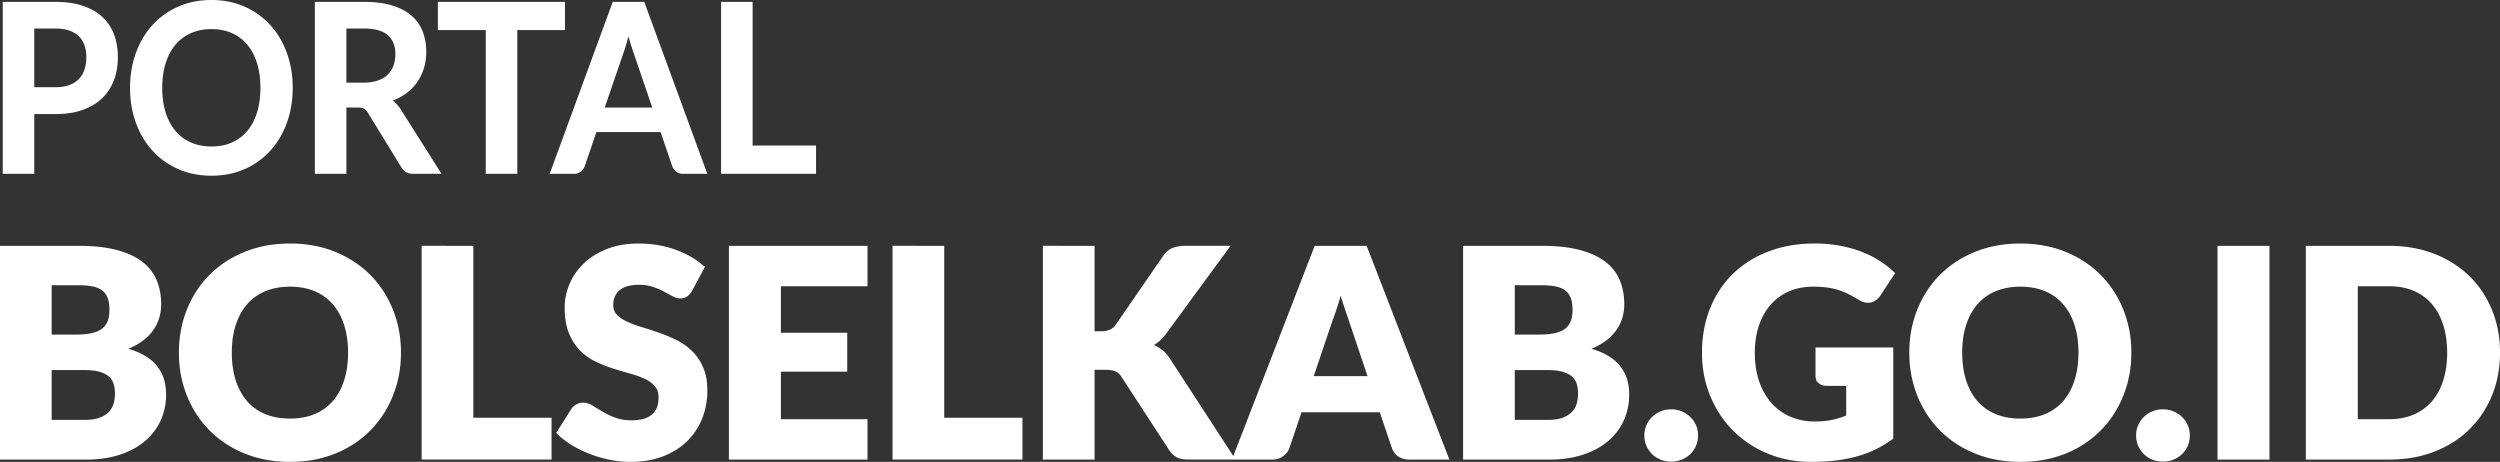 <?xml version="1.0" encoding="UTF-8" standalone="no"?>
<!-- Created with Inkscape (http://www.inkscape.org/) -->

<svg
   width="143.767mm"
   height="26.562mm"
   viewBox="0 0 143.767 26.562"
   version="1.1"
   id="svg5"
   xml:space="preserve"
   xmlns="http://www.w3.org/2000/svg"
   xmlns:svg="http://www.w3.org/2000/svg"><rect x="0" y="0" width="143.767" height="26.562" fill="#333333" stroke="none"/><defs
     id="defs2" /><g
     id="layer1"
     transform="translate(-304.758,-136.896)"><path
       d="m 367.623,151.113 v 4.913 h 0.45 a 1.562,1.562 0 0 0 0.34,-0.035 q 0.212,-0.047 0.366,-0.159 a 0.838,0.838 0 0 0 0.194,-0.198 l 2.731,-3.964 a 1.512,1.512 0 0 1 0.185,-0.222 q 0.152,-0.148 0.327,-0.219 a 1.471,1.471 0 0 1 0.287,-0.082 q 0.189,-0.035 0.417,-0.035 h 2.448 l -3.597,4.905 q -0.192,0.266 -0.4,0.441 a 2.641,2.641 0 0 1 -0.29,0.213 2.278,2.278 0 0 1 -0.135,0.079 q 0.316,0.117 0.579,0.321 a 1.857,1.857 0 0 1 0.277,0.268 2.511,2.511 0 0 1 0.202,0.277 l 3.664,5.629 h -2.515 q -0.241,0 -0.412,-0.033 a 1.25,1.25 0 0 1 -0.15,-0.039 0.914,0.914 0 0 1 -0.146,-0.061 0.864,0.864 0 0 1 -0.186,-0.133 0.798,0.798 0 0 1 -0.03,-0.03 1.51,1.51 0 0 1 -0.117,-0.138 1.825,1.825 0 0 1 -0.058,-0.082 l -2.748,-4.222 a 0.919,0.919 0 0 0 -0.17,-0.199 0.771,0.771 0 0 0 -0.209,-0.13 q -0.229,-0.096 -0.62,-0.096 h -0.683 v 5.163 h -2.815 v -12.133 z m 43.384,9.734 v -1.84 h -1.199 q -0.266,0 -0.416,-0.142 a 0.468,0.468 0 0 1 -0.15,-0.341 0.613,0.613 0 0 1 -1.7e-4,-0.017 v -1.549 h 4.313 v 5.121 q -0.466,0.341 -0.97,0.587 a 6.258,6.258 0 0 1 -1.056,0.399 6.864,6.864 0 0 1 -0.018,0.005 7.722,7.722 0 0 1 -0.898,0.19 8.903,8.903 0 0 1 -0.318,0.043 11.184,11.184 0 0 1 -0.844,0.064 13.625,13.625 0 0 1 -0.542,0.011 6.624,6.624 0 0 1 -1.738,-0.223 5.937,5.937 0 0 1 -0.727,-0.248 q -1.133,-0.47 -1.961,-1.299 -0.829,-0.829 -1.299,-1.965 a 6.275,6.275 0 0 1 -0.461,-2.098 7.323,7.323 0 0 1 -0.009,-0.371 7.153,7.153 0 0 1 0.176,-1.61 6.157,6.157 0 0 1 0.274,-0.884 q 0.45,-1.137 1.287,-1.961 a 5.734,5.734 0 0 1 1.714,-1.154 6.716,6.716 0 0 1 0.309,-0.128 q 1.187,-0.458 2.652,-0.458 a 8.164,8.164 0 0 1 0.977,0.056 6.917,6.917 0 0 1 0.447,0.069 q 0.666,0.125 1.228,0.341 a 5.832,5.832 0 0 1 0.789,0.372 5.174,5.174 0 0 1 0.239,0.145 q 0.466,0.3 0.833,0.65 l -0.816,1.241 a 0.962,0.962 0 0 1 -0.164,0.189 0.839,0.839 0 0 1 -0.115,0.086 q -0.162,0.1 -0.354,0.1 a 0.839,0.839 0 0 1 -0.286,-0.053 q -0.106,-0.038 -0.214,-0.104 a 1.469,1.469 0 0 1 -0.017,-0.01 9.737,9.737 0 0 0 -0.363,-0.208 7.605,7.605 0 0 0 -0.266,-0.138 q -0.296,-0.146 -0.604,-0.237 a 3.906,3.906 0 0 0 -0.565,-0.122 4.348,4.348 0 0 0 -0.085,-0.011 q -0.341,-0.042 -0.766,-0.042 a 3.858,3.858 0 0 0 -0.818,0.083 3.152,3.152 0 0 0 -0.606,0.196 q -0.633,0.279 -1.078,0.787 a 3.414,3.414 0 0 0 -0.553,0.877 4.11,4.11 0 0 0 -0.134,0.343 4.516,4.516 0 0 0 -0.208,0.953 5.72,5.72 0 0 0 -0.034,0.633 q 0,0.966 0.266,1.715 0.266,0.749 0.737,1.266 0.47,0.516 1.116,0.787 a 3.516,3.516 0 0 0 1.128,0.261 4.156,4.156 0 0 0 0.283,0.01 5.843,5.843 0 0 0 0.484,-0.019 q 0.295,-0.025 0.548,-0.081 a 5.098,5.098 0 0 0 0.774,-0.236 4.678,4.678 0 0 0 0.075,-0.031 z m -64.252,-9.734 h 7.811 v 2.165 h -4.98 v 2.831 h 3.814 v 2.082 h -3.814 v 2.89 h 4.98 v 2.165 h -7.811 z m -1.565,1.157 -0.699,1.307 a 1.448,1.448 0 0 1 -0.095,0.136 q -0.052,0.066 -0.107,0.115 a 0.722,0.722 0 0 1 -0.06,0.049 0.5,0.5 0 0 1 -0.18,0.081 q -0.08,0.019 -0.174,0.019 -0.172,0 -0.367,-0.097 a 1.308,1.308 0 0 1 -0.045,-0.023 q -0.221,-0.121 -0.5,-0.271 a 3.687,3.687 0 0 0 -0.336,-0.158 4.809,4.809 0 0 0 -0.301,-0.112 2.242,2.242 0 0 0 -0.428,-0.097 3.011,3.011 0 0 0 -0.388,-0.024 2.951,2.951 0 0 0 -0.434,0.029 q -0.221,0.033 -0.399,0.103 a 1.174,1.174 0 0 0 -0.346,0.205 1.108,1.108 0 0 0 -0.379,0.746 1.56,1.56 0 0 0 -0.008,0.165 0.945,0.945 0 0 0 0.047,0.304 0.803,0.803 0 0 0 0.186,0.304 q 0.233,0.241 0.612,0.416 a 5.651,5.651 0 0 0 0.406,0.168 7.603,7.603 0 0 0 0.46,0.153 21.616,21.616 0 0 1 0.932,0.302 23.562,23.562 0 0 1 0.063,0.022 q 0.508,0.179 0.995,0.421 0.487,0.241 0.866,0.616 a 2.79,2.79 0 0 1 0.511,0.7 3.303,3.303 0 0 1 0.101,0.212 2.665,2.665 0 0 1 0.173,0.582 q 0.06,0.328 0.06,0.713 a 4.293,4.293 0 0 1 -0.192,1.295 4.001,4.001 0 0 1 -0.099,0.279 q -0.291,0.733 -0.845,1.278 -0.554,0.545 -1.366,0.858 -0.812,0.312 -1.844,0.312 a 5.896,5.896 0 0 1 -1.117,-0.109 6.475,6.475 0 0 1 -0.037,-0.007 q -0.587,-0.117 -1.137,-0.329 -0.55,-0.212 -1.033,-0.504 a 4.643,4.643 0 0 1 -0.58,-0.411 3.962,3.962 0 0 1 -0.261,-0.238 l 0.833,-1.316 q 0.092,-0.15 0.258,-0.241 0.167,-0.092 0.358,-0.092 a 0.856,0.856 0 0 1 0.314,0.062 1.16,1.16 0 0 1 0.19,0.096 30.658,30.658 0 0 0 0.262,0.161 q 0.138,0.084 0.292,0.176 a 49.619,49.619 0 0 0 0.021,0.012 q 0.321,0.192 0.737,0.35 0.416,0.158 0.983,0.158 a 2.802,2.802 0 0 0 0.464,-0.036 q 0.441,-0.074 0.727,-0.301 a 1.054,1.054 0 0 0 0.349,-0.522 q 0.057,-0.179 0.071,-0.398 a 2.323,2.323 0 0 0 0.004,-0.15 1.262,1.262 0 0 0 -0.036,-0.308 0.909,0.909 0 0 0 -0.198,-0.383 1.642,1.642 0 0 0 -0.348,-0.297 2.138,2.138 0 0 0 -0.264,-0.144 4.977,4.977 0 0 0 -0.446,-0.179 6.551,6.551 0 0 0 -0.416,-0.129 25.418,25.418 0 0 1 -0.864,-0.255 27.897,27.897 0 0 1 -0.127,-0.04 q -0.508,-0.162 -0.991,-0.4 -0.483,-0.237 -0.862,-0.625 a 2.715,2.715 0 0 1 -0.435,-0.591 3.416,3.416 0 0 1 -0.178,-0.375 q -0.233,-0.579 -0.233,-1.428 0,-0.683 0.275,-1.332 0.275,-0.65 0.808,-1.157 a 3.765,3.765 0 0 1 0.885,-0.622 4.621,4.621 0 0 1 0.422,-0.19 4.301,4.301 0 0 1 0.971,-0.25 5.722,5.722 0 0 1 0.803,-0.054 q 0.558,0 1.087,0.087 a 5.752,5.752 0 0 1 0.929,0.232 5.292,5.292 0 0 1 0.074,0.026 5.54,5.54 0 0 1 0.835,0.379 5.111,5.111 0 0 1 0.052,0.029 4.173,4.173 0 0 1 0.612,0.427 3.769,3.769 0 0 1 0.125,0.11 z m 38.105,-1.157 4.697,12.133 h -2.182 a 1.291,1.291 0 0 1 -0.266,-0.026 q -0.175,-0.037 -0.31,-0.126 a 0.801,0.801 0 0 1 -0.028,-0.019 q -0.237,-0.171 -0.329,-0.437 l -0.716,-2.115 H 379.548 l -0.716,2.115 q -0.083,0.233 -0.325,0.421 -0.241,0.187 -0.591,0.187 h -2.198 l 4.697,-12.133 z m -73.612,12.133 h -4.846 v -12.133 h 4.463 q 1.257,0 2.14,0.233 0.752,0.199 1.268,0.536 a 2.952,2.952 0 0 1 0.173,0.122 2.567,2.567 0 0 1 0.634,0.688 2.414,2.414 0 0 1 0.178,0.345 3.281,3.281 0 0 1 0.229,0.903 4.063,4.063 0 0 1 0.025,0.455 q 0,0.408 -0.117,0.787 -0.117,0.379 -0.366,0.712 a 2.553,2.553 0 0 1 -0.389,0.41 3.154,3.154 0 0 1 -0.252,0.194 q -0.391,0.271 -0.941,0.47 0.847,0.206 1.382,0.592 a 2.348,2.348 0 0 1 0.392,0.353 2.271,2.271 0 0 1 0.529,1.131 3.159,3.159 0 0 1 0.045,0.547 3.513,3.513 0 0 1 -0.213,1.23 3.339,3.339 0 0 1 -0.086,0.211 q -0.3,0.666 -0.879,1.162 a 3.806,3.806 0 0 1 -0.829,0.535 4.911,4.911 0 0 1 -0.599,0.24 5.425,5.425 0 0 1 -1.001,0.222 7.355,7.355 0 0 1 -0.939,0.057 z m 84.138,0 h -4.846 v -12.133 h 4.463 q 1.257,0 2.14,0.233 0.752,0.199 1.268,0.536 a 2.952,2.952 0 0 1 0.173,0.122 2.567,2.567 0 0 1 0.634,0.688 2.414,2.414 0 0 1 0.178,0.345 3.281,3.281 0 0 1 0.229,0.903 4.063,4.063 0 0 1 0.025,0.455 q 0,0.408 -0.117,0.787 -0.117,0.379 -0.366,0.712 a 2.553,2.553 0 0 1 -0.389,0.41 3.154,3.154 0 0 1 -0.252,0.194 q -0.391,0.271 -0.941,0.47 0.847,0.206 1.382,0.592 a 2.348,2.348 0 0 1 0.392,0.353 2.271,2.271 0 0 1 0.529,1.131 3.159,3.159 0 0 1 0.045,0.547 3.513,3.513 0 0 1 -0.213,1.23 3.339,3.339 0 0 1 -0.086,0.211 q -0.3,0.666 -0.879,1.162 a 3.806,3.806 0 0 1 -0.829,0.535 4.911,4.911 0 0 1 -0.599,0.24 5.425,5.425 0 0 1 -1.001,0.222 7.355,7.355 0 0 1 -0.939,0.057 z m 48.331,0 h -4.713 v -12.133 h 4.713 a 7.584,7.584 0 0 1 1.552,0.153 6.297,6.297 0 0 1 1.025,0.305 6.087,6.087 0 0 1 1.488,0.833 5.51,5.51 0 0 1 0.498,0.432 q 0.824,0.808 1.278,1.919 a 6.2,6.2 0 0 1 0.442,2.005 7.275,7.275 0 0 1 0.012,0.414 6.685,6.685 0 0 1 -0.196,1.639 5.893,5.893 0 0 1 -0.258,0.788 q -0.454,1.112 -1.278,1.924 -0.824,0.812 -1.986,1.266 a 6.617,6.617 0 0 1 -1.717,0.409 8.146,8.146 0 0 1 -0.86,0.044 z M 327.486,159.027 a 6.715,6.715 0 0 0 0.25,-1.852 7.395,7.395 0 0 0 -0.004,-0.244 6.427,6.427 0 0 0 -0.45,-2.196 q -0.454,-1.133 -1.278,-1.965 a 5.619,5.619 0 0 0 -0.405,-0.371 6.091,6.091 0 0 0 -1.581,-0.941 6.086,6.086 0 0 0 -1.006,-0.314 7.254,7.254 0 0 0 -1.572,-0.164 7.862,7.862 0 0 0 -0.777,0.037 6.449,6.449 0 0 0 -1.805,0.437 6.774,6.774 0 0 0 -0.216,0.092 5.863,5.863 0 0 0 -1.779,1.215 q -0.829,0.833 -1.282,1.965 a 6.114,6.114 0 0 0 -0.204,0.596 6.715,6.715 0 0 0 -0.25,1.852 7.437,7.437 0 0 0 0.007,0.326 6.419,6.419 0 0 0 0.447,2.122 q 0.454,1.133 1.282,1.969 a 5.598,5.598 0 0 0 0.379,0.349 6.025,6.025 0 0 0 1.616,0.963 6.165,6.165 0 0 0 0.988,0.307 7.323,7.323 0 0 0 1.593,0.167 7.852,7.852 0 0 0 0.776,-0.038 6.41,6.41 0 0 0 1.801,-0.437 6.696,6.696 0 0 0 0.179,-0.076 5.809,5.809 0 0 0 1.807,-1.235 q 0.824,-0.837 1.278,-1.969 a 6.114,6.114 0 0 0 0.204,-0.596 z m 99.509,0 a 6.715,6.715 0 0 0 0.25,-1.852 7.395,7.395 0 0 0 -0.004,-0.244 6.427,6.427 0 0 0 -0.45,-2.196 q -0.454,-1.133 -1.278,-1.965 a 5.619,5.619 0 0 0 -0.405,-0.371 6.091,6.091 0 0 0 -1.581,-0.941 6.086,6.086 0 0 0 -1.006,-0.314 7.254,7.254 0 0 0 -1.572,-0.164 7.862,7.862 0 0 0 -0.777,0.037 6.449,6.449 0 0 0 -1.805,0.437 6.774,6.774 0 0 0 -0.216,0.092 5.863,5.863 0 0 0 -1.779,1.215 q -0.829,0.833 -1.282,1.965 a 6.114,6.114 0 0 0 -0.204,0.596 6.715,6.715 0 0 0 -0.25,1.852 7.437,7.437 0 0 0 0.007,0.326 6.419,6.419 0 0 0 0.447,2.122 q 0.454,1.133 1.282,1.969 a 5.598,5.598 0 0 0 0.379,0.349 6.025,6.025 0 0 0 1.616,0.963 6.165,6.165 0 0 0 0.988,0.307 7.323,7.323 0 0 0 1.593,0.167 7.852,7.852 0 0 0 0.776,-0.038 6.41,6.41 0 0 0 1.801,-0.437 6.696,6.696 0 0 0 0.179,-0.076 5.809,5.809 0 0 0 1.807,-1.235 q 0.824,-0.837 1.278,-1.969 a 6.114,6.114 0 0 0 0.204,-0.596 z m -95.096,-7.914 v 9.884 h 4.497 v 2.248 h -7.311 v -12.133 z m 27.08,0 v 9.884 h 4.497 v 2.248 h -7.311 v -12.133 z m 76.21,0 v 12.133 h -2.831 v -12.133 z m -110.335,6.062 a 5.972,5.972 0 0 0 -0.062,-0.88 4.6,4.6 0 0 0 -0.171,-0.74 3.767,3.767 0 0 0 -0.324,-0.736 3.095,3.095 0 0 0 -0.346,-0.484 q -0.437,-0.5 -1.07,-0.766 -0.633,-0.266 -1.441,-0.266 -0.816,0 -1.453,0.266 -0.637,0.266 -1.074,0.766 a 3.222,3.222 0 0 0 -0.505,0.791 4.009,4.009 0 0 0 -0.166,0.429 4.714,4.714 0 0 0 -0.193,0.905 6.146,6.146 0 0 0 -0.04,0.714 6.074,6.074 0 0 0 0.058,0.861 4.61,4.61 0 0 0 0.175,0.767 3.767,3.767 0 0 0 0.324,0.736 3.095,3.095 0 0 0 0.346,0.484 q 0.437,0.5 1.074,0.762 a 3.431,3.431 0 0 0 0.843,0.222 4.485,4.485 0 0 0 0.61,0.04 4.263,4.263 0 0 0 0.764,-0.066 3.311,3.311 0 0 0 0.676,-0.197 q 0.633,-0.262 1.07,-0.762 a 3.222,3.222 0 0 0 0.505,-0.791 4.009,4.009 0 0 0 0.166,-0.429 4.684,4.684 0 0 0 0.189,-0.87 6.187,6.187 0 0 0 0.045,-0.758 z m 99.509,0 a 5.972,5.972 0 0 0 -0.062,-0.88 4.6,4.6 0 0 0 -0.171,-0.74 3.767,3.767 0 0 0 -0.324,-0.736 3.095,3.095 0 0 0 -0.346,-0.484 q -0.437,-0.5 -1.07,-0.766 -0.633,-0.266 -1.441,-0.266 -0.816,0 -1.453,0.266 -0.637,0.266 -1.074,0.766 a 3.222,3.222 0 0 0 -0.505,0.791 4.009,4.009 0 0 0 -0.166,0.429 4.714,4.714 0 0 0 -0.193,0.905 6.146,6.146 0 0 0 -0.04,0.714 6.074,6.074 0 0 0 0.058,0.861 4.61,4.61 0 0 0 0.175,0.767 3.767,3.767 0 0 0 0.324,0.736 3.095,3.095 0 0 0 0.346,0.484 q 0.437,0.5 1.074,0.762 a 3.431,3.431 0 0 0 0.843,0.222 4.485,4.485 0 0 0 0.61,0.04 4.263,4.263 0 0 0 0.764,-0.066 3.311,3.311 0 0 0 0.676,-0.197 q 0.633,-0.262 1.07,-0.762 a 3.222,3.222 0 0 0 0.505,-0.791 4.009,4.009 0 0 0 0.166,-0.429 4.684,4.684 0 0 0 0.189,-0.87 6.187,6.187 0 0 0 0.045,-0.758 z m 17.787,-3.897 h -1.882 v 7.803 h 1.882 q 0.808,0 1.441,-0.271 0.633,-0.271 1.07,-0.774 a 3.258,3.258 0 0 0 0.505,-0.797 4.056,4.056 0 0 0 0.166,-0.431 4.755,4.755 0 0 0 0.192,-0.899 6.235,6.235 0 0 0 0.042,-0.733 q 0,-0.899 -0.233,-1.624 a 3.811,3.811 0 0 0 -0.324,-0.741 3.129,3.129 0 0 0 -0.346,-0.488 q -0.437,-0.504 -1.07,-0.774 a 3.319,3.319 0 0 0 -0.859,-0.233 4.289,4.289 0 0 0 -0.581,-0.038 z m -60.838,2.023 -1.116,3.306 h 3.314 l -1.116,-3.323 q -0.074,-0.218 -0.167,-0.488 a 525.379,525.379 0 0 1 -0.087,-0.257 17.543,17.543 0 0 1 -0.181,-0.564 21.508,21.508 0 0 1 -0.107,-0.365 q -0.133,0.508 -0.275,0.941 a 17.565,17.565 0 0 1 -0.104,0.308 q -0.053,0.152 -0.103,0.286 a 9.516,9.516 0 0 1 -0.059,0.155 z m -71.697,2.798 h -1.965 v 3.023 h 1.982 q 0.558,0 0.912,-0.142 a 1.813,1.813 0 0 0 0.262,-0.129 q 0.173,-0.104 0.292,-0.237 0.2,-0.225 0.275,-0.508 0.075,-0.283 0.075,-0.575 a 2.183,2.183 0 0 0 -0.023,-0.326 1.682,1.682 0 0 0 -0.064,-0.274 q -0.087,-0.266 -0.3,-0.45 -0.212,-0.183 -0.562,-0.283 -0.35,-0.1 -0.883,-0.1 z m 84.138,0 h -1.965 v 3.023 h 1.982 q 0.558,0 0.912,-0.142 a 1.813,1.813 0 0 0 0.262,-0.129 q 0.173,-0.104 0.292,-0.237 0.2,-0.225 0.275,-0.508 0.075,-0.283 0.075,-0.575 a 2.183,2.183 0 0 0 -0.023,-0.326 1.682,1.682 0 0 0 -0.064,-0.274 q -0.087,-0.266 -0.3,-0.45 -0.212,-0.183 -0.562,-0.283 -0.35,-0.1 -0.883,-0.1 z m -86.103,-4.88 v 2.998 h 1.466 q 0.466,0 0.841,-0.067 a 2.078,2.078 0 0 0 0.324,-0.084 1.519,1.519 0 0 0 0.313,-0.15 q 0.262,-0.167 0.4,-0.458 0.113,-0.24 0.133,-0.582 a 2.592,2.592 0 0 0 0.004,-0.15 q 0,-0.331 -0.063,-0.577 a 1.386,1.386 0 0 0 -0.045,-0.143 1.084,1.084 0 0 0 -0.18,-0.314 0.986,0.986 0 0 0 -0.153,-0.148 1.208,1.208 0 0 0 -0.282,-0.161 q -0.132,-0.055 -0.288,-0.088 a 3.042,3.042 0 0 0 -0.326,-0.051 q -0.168,-0.018 -0.359,-0.022 a 5.663,5.663 0 0 0 -0.135,-0.001 z m 84.138,0 v 2.998 h 1.466 q 0.466,0 0.841,-0.067 a 2.078,2.078 0 0 0 0.324,-0.084 1.519,1.519 0 0 0 0.313,-0.15 q 0.262,-0.167 0.4,-0.458 0.113,-0.24 0.133,-0.582 a 2.592,2.592 0 0 0 0.004,-0.15 q 0,-0.331 -0.063,-0.577 a 1.386,1.386 0 0 0 -0.045,-0.143 1.084,1.084 0 0 0 -0.18,-0.314 0.986,0.986 0 0 0 -0.153,-0.148 1.208,1.208 0 0 0 -0.282,-0.161 q -0.132,-0.055 -0.288,-0.088 a 3.042,3.042 0 0 0 -0.326,-0.051 q -0.168,-0.018 -0.359,-0.022 a 5.663,5.663 0 0 0 -0.135,-0.001 z m 7.685,8.259 a 1.405,1.405 0 0 0 -0.074,0.459 q 0,0.3 0.112,0.562 0.112,0.262 0.308,0.454 0.196,0.192 0.462,0.3 a 1.415,1.415 0 0 0 0.189,0.062 1.616,1.616 0 0 0 0.394,0.047 1.722,1.722 0 0 0 0.058,-10e-4 1.495,1.495 0 0 0 0.517,-0.107 q 0.266,-0.108 0.466,-0.3 0.2,-0.192 0.312,-0.454 0.112,-0.262 0.112,-0.562 a 1.578,1.578 0 0 0 -5e-4,-0.037 1.372,1.372 0 0 0 -0.112,-0.521 q -0.112,-0.258 -0.312,-0.45 -0.2,-0.192 -0.466,-0.304 a 1.393,1.393 0 0 0 -0.101,-0.038 1.488,1.488 0 0 0 -0.473,-0.074 1.707,1.707 0 0 0 -0.117,0.004 1.445,1.445 0 0 0 -0.466,0.109 q -0.266,0.112 -0.462,0.304 -0.196,0.192 -0.308,0.45 a 1.32,1.32 0 0 0 -0.038,0.099 z m 28.279,0 a 1.405,1.405 0 0 0 -0.074,0.459 q 0,0.3 0.112,0.562 0.112,0.262 0.308,0.454 0.196,0.192 0.462,0.3 a 1.415,1.415 0 0 0 0.189,0.062 1.616,1.616 0 0 0 0.394,0.047 1.722,1.722 0 0 0 0.058,-10e-4 1.495,1.495 0 0 0 0.517,-0.107 q 0.266,-0.108 0.466,-0.3 0.2,-0.192 0.312,-0.454 0.112,-0.262 0.112,-0.562 a 1.578,1.578 0 0 0 -4.9e-4,-0.037 1.372,1.372 0 0 0 -0.112,-0.521 q -0.112,-0.258 -0.312,-0.45 -0.2,-0.192 -0.466,-0.304 a 1.393,1.393 0 0 0 -0.101,-0.038 1.488,1.488 0 0 0 -0.473,-0.074 1.707,1.707 0 0 0 -0.117,0.004 1.445,1.445 0 0 0 -0.466,0.109 q -0.266,0.112 -0.462,0.304 -0.196,0.192 -0.308,0.45 a 1.32,1.32 0 0 0 -0.038,0.099 z"
       vector-effect="non-scaling-stroke"
       id="path314"
       style="font-size:12px;fill:#ffffff;fill-rule:evenodd;stroke:#ffffff;stroke-width:0.042mm;stroke-linecap:round" /><g
       id="svgGroup-2-8"
       stroke-linecap="round"
       fill-rule="evenodd"
       font-size="12px"
       stroke="#ffffff"
       stroke-width="0.25mm"
       fill="#ffffff"
       style="fill:#ffffff;stroke:#ffffff;stroke-width:0.25mm"
       transform="matrix(0.126,0,0,0.135,304.975,136.96)"><path
         d="m 161.65,44.851 h -5.75 v 28.25 h -13.45 v -72.3 h 22.05 q 6.164,0 10.854,1.058 a 31.607,31.607 0 0 1 1.821,0.467 q 4.903,1.417 8.165,3.893 a 17.942,17.942 0 0 1 0.485,0.382 16.632,16.632 0 0 1 4.528,5.635 16.301,16.301 0 0 1 0.422,0.94 21.033,21.033 0 0 1 1.477,6.173 25.29,25.29 0 0 1 0.098,2.252 22.149,22.149 0 0 1 -0.765,5.874 20.53,20.53 0 0 1 -0.31,1.026 q -1.075,3.25 -3.1,5.9 -2.025,2.65 -5,4.65 a 25.14,25.14 0 0 1 -4.87,2.528 29.827,29.827 0 0 1 -1.905,0.672 12.792,12.792 0 0 1 3.494,2.953 15.632,15.632 0 0 1 0.906,1.197 l 18.1,26.7 h -12.1 a 7.29,7.29 0 0 1 -1.383,-0.125 q -0.856,-0.165 -1.548,-0.55 a 4.598,4.598 0 0 1 -0.044,-0.025 5.903,5.903 0 0 1 -1.743,-1.534 7.135,7.135 0 0 1 -0.332,-0.466 l -15.2,-23.15 a 7.158,7.158 0 0 0 -0.662,-0.87 q -0.572,-0.637 -1.213,-0.98 a 3.774,3.774 0 0 0 -0.809,-0.311 q -0.821,-0.22 -2,-0.238 A 13.971,13.971 0 0 0 161.65,44.851 Z M 292,0.801 l 28.4,72.3 H 310 q -1.75,0 -2.875,-0.875 Q 306,71.351 305.5,70.051 l -5.4,-14.75 h -29.95 l -5.4,14.75 a 4.128,4.128 0 0 1 -0.722,1.262 q -0.346,0.423 -0.822,0.812 a 7.073,7.073 0 0 1 -0.031,0.026 4.249,4.249 0 0 1 -2.231,0.913 5.58,5.58 0 0 1 -0.644,0.037 h -10.45 l 28.4,-72.3 z m -93.4,0 h 57.05 v 11.05 H 233.9 v 61.25 H 220.45 V 11.851 H 198.6 Z m -68.453,46.525 a 41.836,41.836 0 0 0 1.253,-10.375 45.823,45.823 0 0 0 -0.093,-2.94 39.023,39.023 0 0 0 -2.557,-11.785 q -2.65,-6.775 -7.45,-11.7 A 32.725,32.725 0 0 0 119.592,8.895 34.721,34.721 0 0 0 109.75,2.801 35.21,35.21 0 0 0 104.026,0.988 41.668,41.668 0 0 0 94.8,0.001 45.431,45.431 0 0 0 90.667,0.185 37.416,37.416 0 0 0 79.825,2.776 38.717,38.717 0 0 0 79.403,2.951 33.832,33.832 0 0 0 68.225,10.501 Q 63.4,15.451 60.75,22.226 a 37.102,37.102 0 0 0 -1.397,4.349 41.836,41.836 0 0 0 -1.253,10.376 45.823,45.823 0 0 0 0.093,2.939 39.023,39.023 0 0 0 2.557,11.786 q 2.65,6.775 7.475,11.725 4.825,4.95 11.6,7.725 a 35.713,35.713 0 0 0 5.74,1.796 42.148,42.148 0 0 0 9.235,0.979 45.118,45.118 0 0 0 4.498,-0.22 37.046,37.046 0 0 0 10.452,-2.555 38.453,38.453 0 0 0 0.42,-0.176 33.624,33.624 0 0 0 11.13,-7.549 33.715,33.715 0 0 0 0.592,-0.626 35.03,35.03 0 0 0 6.858,-11.099 37.102,37.102 0 0 0 1.397,-4.35 z M 341.3,0.801 v 61.2 h 28.95 v 11.1 h -42.4 V 0.801 Z M 23.55,47.651 h -10.1 v 25.45 H 0 v -72.3 h 23.55 a 52.111,52.111 0 0 1 5.77,0.302 q 3.716,0.415 6.78,1.398 a 28.415,28.415 0 0 1 4.562,1.89 21.176,21.176 0 0 1 4.188,2.86 q 3.45,3.05 5.1,7.3 a 24.549,24.549 0 0 1 1.559,6.976 29.298,29.298 0 0 1 0.091,2.324 27.416,27.416 0 0 1 -0.675,6.183 23.469,23.469 0 0 1 -1.075,3.442 q -1.75,4.375 -5.25,7.525 -3.5,3.15 -8.75,4.9 a 32.389,32.389 0 0 1 -5.604,1.298 q -2.726,0.395 -5.808,0.444 a 55.439,55.439 0 0 1 -0.888,0.008 z m 94.05,-10.7 q 0,-5.95 -1.575,-10.675 a 24.473,24.473 0 0 0 -2.281,-4.987 20.568,20.568 0 0 0 -2.244,-3.038 q -2.95,-3.3 -7.175,-5.05 A 22.853,22.853 0 0 0 98.336,11.66 29.014,29.014 0 0 0 94.8,11.451 27.698,27.698 0 0 0 89.465,11.944 22.317,22.317 0 0 0 85.25,13.201 q -4.25,1.75 -7.225,5.05 -2.975,3.3 -4.575,8.025 -1.6,4.725 -1.6,10.675 0,5.95 1.6,10.675 a 24.324,24.324 0 0 0 2.31,4.978 20.38,20.38 0 0 0 2.265,3.022 Q 81,58.901 85.25,60.651 a 23.098,23.098 0 0 0 6.03,1.543 29.103,29.103 0 0 0 3.52,0.207 27.589,27.589 0 0 0 5.328,-0.494 22.057,22.057 0 0 0 4.197,-1.256 q 4.225,-1.75 7.175,-5.025 a 21.169,21.169 0 0 0 3.53,-5.457 26.074,26.074 0 0 0 0.995,-2.543 Q 117.6,42.901 117.6,36.951 Z m 164.8,-15.1 -8.8,23.95 h 23.05 l -8.8,-24.05 a 82.81,82.81 0 0 1 -0.468,-1.281 q -0.202,-0.568 -0.416,-1.191 a 147.063,147.063 0 0 1 -0.441,-1.303 82.608,82.608 0 0 1 -0.719,-2.269 102.313,102.313 0 0 1 -0.706,-2.456 184.724,184.724 0 0 1 -0.694,2.462 149.988,149.988 0 0 1 -0.681,2.288 65.911,65.911 0 0 1 -0.586,1.819 q -0.28,0.827 -0.556,1.556 A 37.503,37.503 0 0 1 282.4,21.851 Z M 13.45,11.201 v 25.95 h 10.1 a 25.017,25.017 0 0 0 3.056,-0.178 q 1.587,-0.195 2.953,-0.607 A 14.636,14.636 0 0 0 30,36.226 q 2.75,-0.925 4.55,-2.65 a 10.828,10.828 0 0 0 2.643,-4.047 12.499,12.499 0 0 0 0.057,-0.153 14.847,14.847 0 0 0 0.784,-3.408 18.736,18.736 0 0 0 0.116,-2.117 16.148,16.148 0 0 0 -0.269,-3.008 13.041,13.041 0 0 0 -0.631,-2.242 q -0.9,-2.35 -2.7,-4 A 10.928,10.928 0 0 0 31.929,12.841 14.313,14.313 0 0 0 30,12.076 17.595,17.595 0 0 0 27.113,11.433 q -1.422,-0.2 -3.031,-0.228 A 30.429,30.429 0 0 0 23.55,11.201 Z m 142.45,0 v 24 h 8.4 a 25.696,25.696 0 0 0 3.138,-0.182 q 1.631,-0.201 3.034,-0.624 a 15.041,15.041 0 0 0 0.453,-0.144 q 2.825,-0.95 4.65,-2.625 1.825,-1.675 2.725,-3.975 a 13.182,13.182 0 0 0 0.844,-3.704 15.842,15.842 0 0 0 0.056,-1.346 13.347,13.347 0 0 0 -0.428,-3.48 9.393,9.393 0 0 0 -3.197,-4.97 q -2.572,-2.094 -7.071,-2.702 A 29.988,29.988 0 0 0 164.5,11.201 Z"
         vector-effect="non-scaling-stroke"
         id="path467-7" /></g></g></svg>
